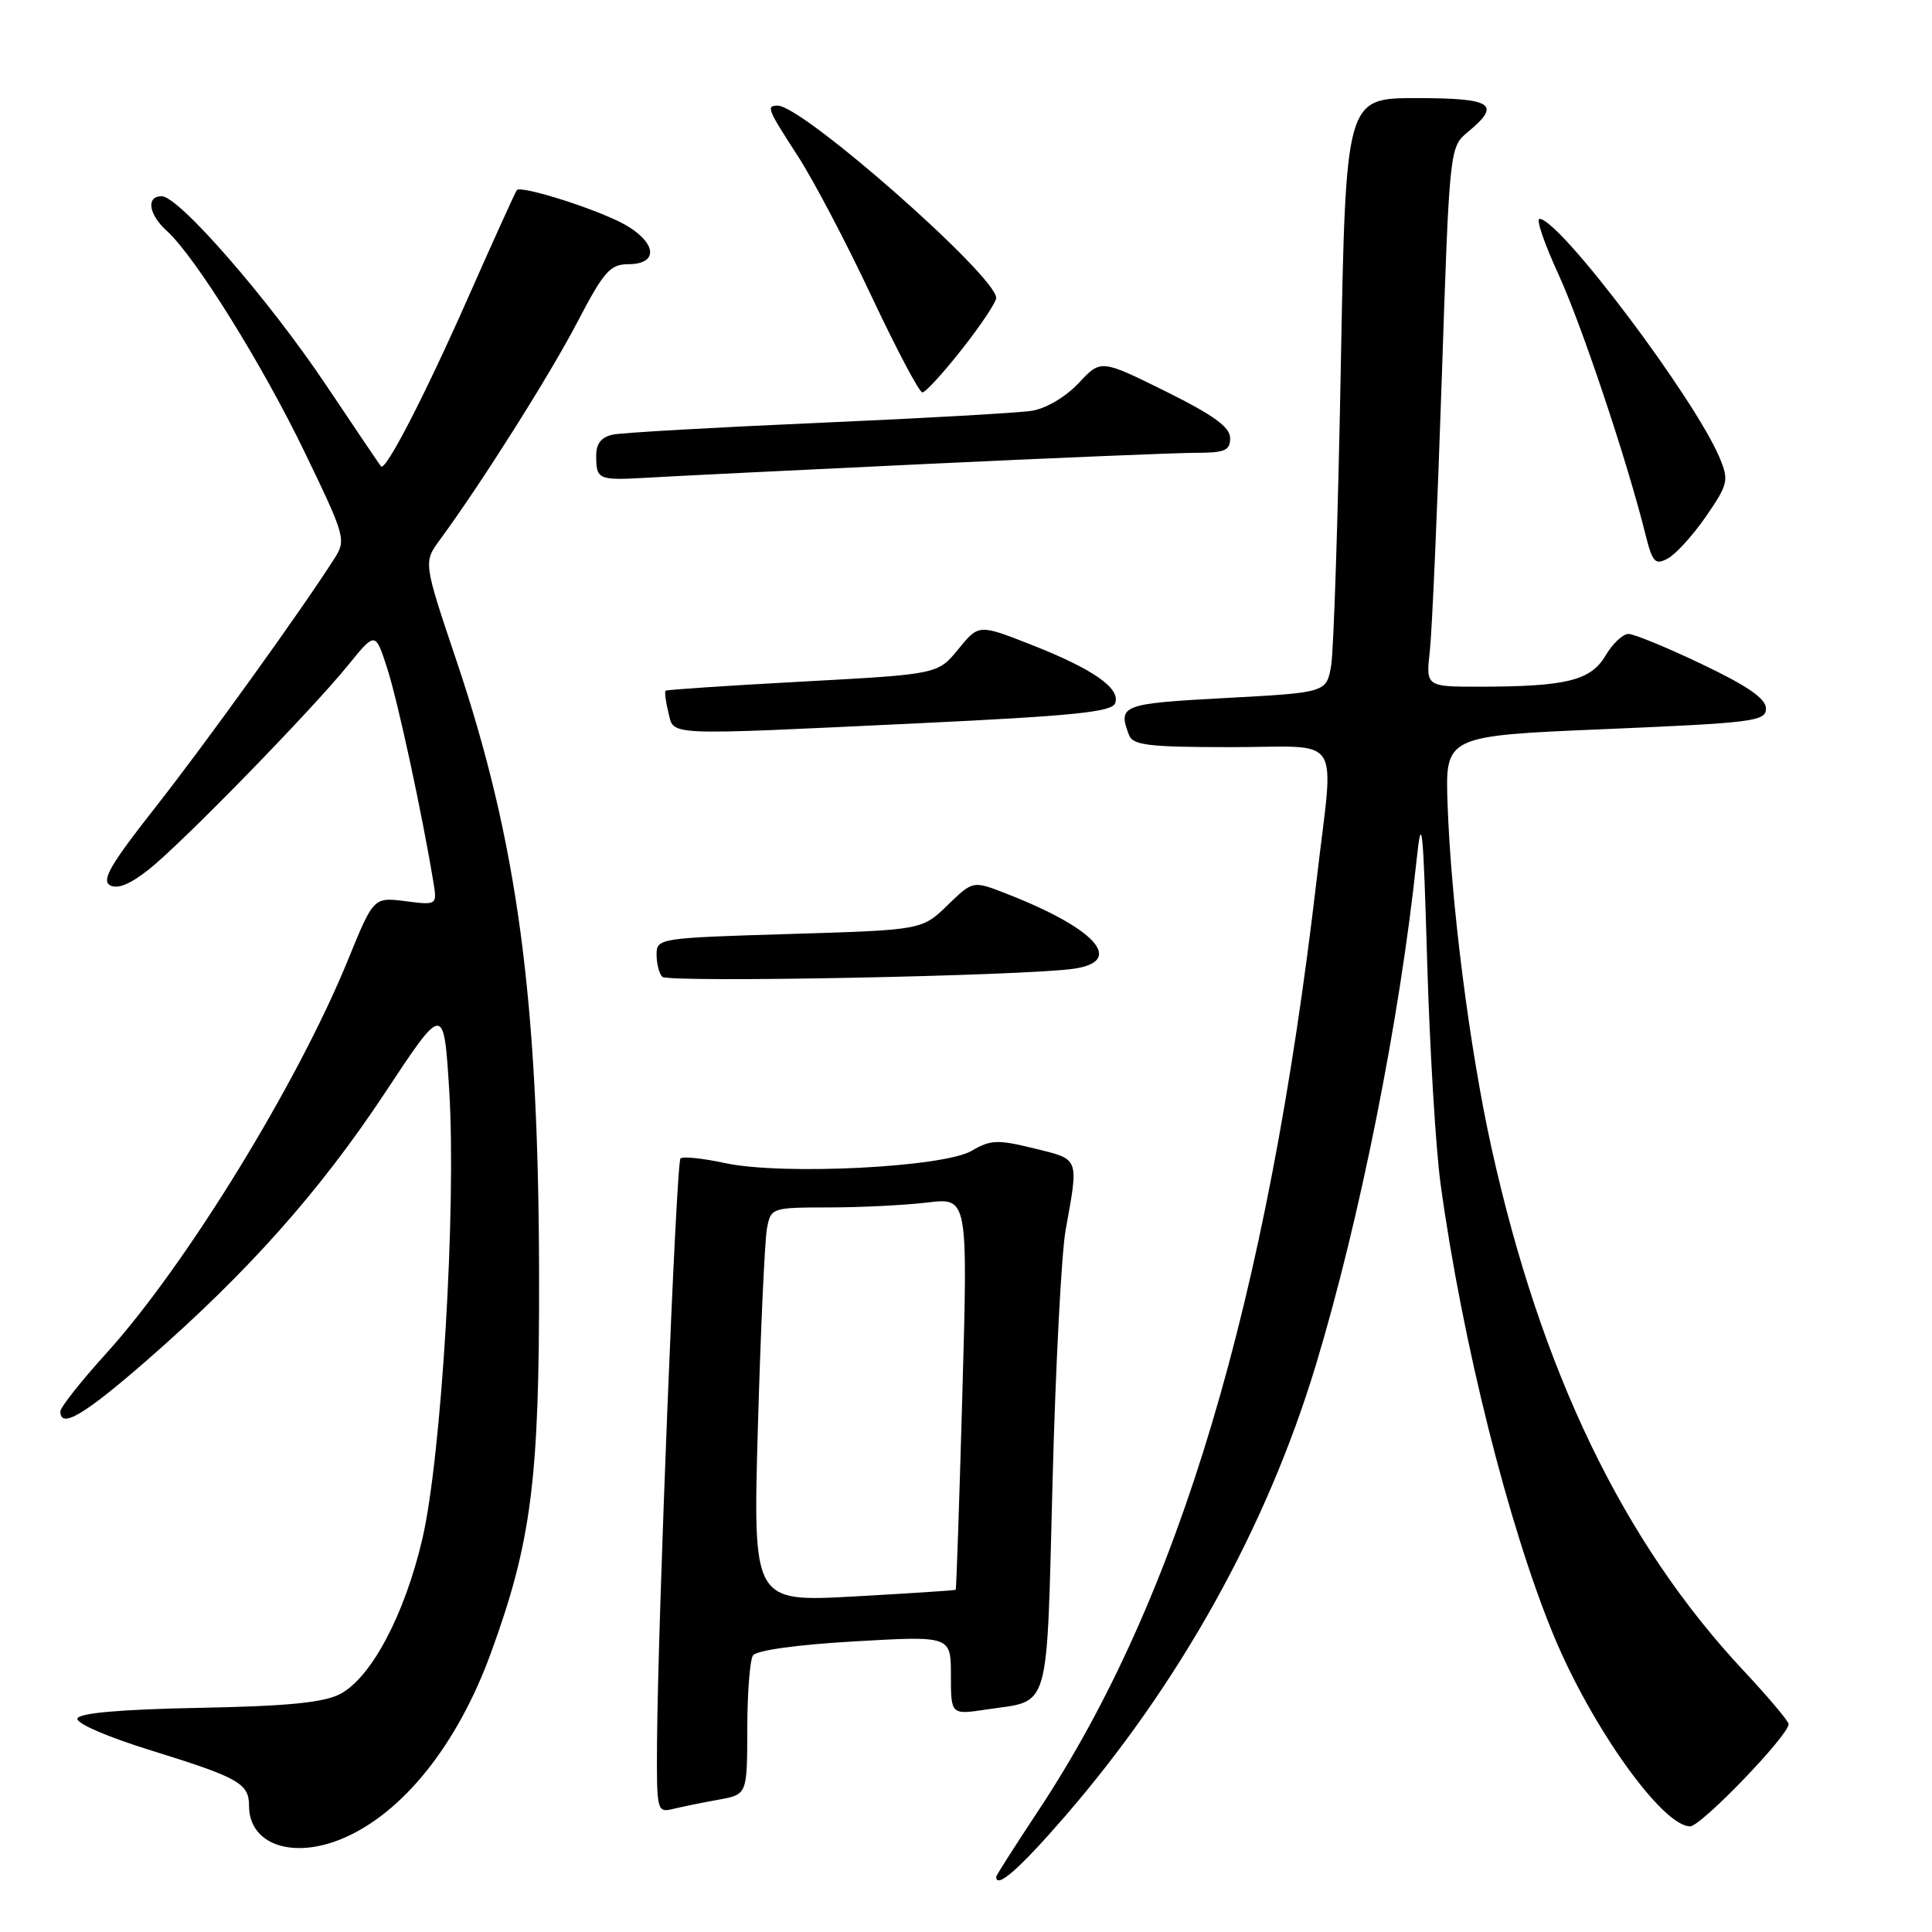 <?xml version="1.0" encoding="UTF-8" standalone="no"?>
<!DOCTYPE svg PUBLIC "-//W3C//DTD SVG 1.1//EN" "http://www.w3.org/Graphics/SVG/1.1/DTD/svg11.dtd" >
<svg xmlns="http://www.w3.org/2000/svg" xmlns:xlink="http://www.w3.org/1999/xlink" version="1.1" viewBox="0 0 256 256">
 <g >
 <path fill="currentColor"
d=" M 141.05 240.75 C 156.29 223.17 167.84 202.41 174.35 180.90 C 180.18 161.64 185.47 135.13 187.70 114.00 C 188.39 107.51 188.58 109.32 189.11 127.50 C 189.45 139.05 190.25 152.32 190.90 157.00 C 193.77 177.85 199.88 202.20 205.84 216.64 C 210.89 228.85 220.28 242.00 223.95 242.00 C 225.40 242.00 237.00 229.96 237.00 228.45 C 237.00 228.07 234.31 224.88 231.02 221.36 C 215.06 204.30 204.17 181.69 197.61 152.00 C 194.72 138.90 192.27 119.71 191.81 106.50 C 191.50 97.50 191.50 97.50 212.75 96.61 C 232.34 95.78 234.00 95.57 234.00 93.89 C 234.00 92.58 231.60 90.91 225.56 88.03 C 220.92 85.81 216.51 84.00 215.78 84.00 C 215.04 84.00 213.67 85.29 212.74 86.87 C 210.79 90.17 207.57 90.97 196.22 90.99 C 188.93 91.00 188.93 91.00 189.46 86.25 C 189.75 83.64 190.46 67.55 191.03 50.50 C 192.07 19.50 192.07 19.50 194.53 17.46 C 198.98 13.79 197.77 13.00 187.66 13.00 C 178.32 13.00 178.32 13.00 177.66 48.75 C 177.30 68.41 176.72 86.14 176.39 88.14 C 175.78 91.77 175.78 91.77 162.39 92.49 C 148.62 93.23 148.08 93.43 149.61 97.42 C 150.12 98.75 152.27 99.00 163.11 99.00 C 178.19 99.00 176.76 96.80 174.47 116.50 C 167.94 172.56 156.21 211.81 137.58 239.93 C 134.51 244.57 132.00 248.50 132.00 248.68 C 132.00 250.34 135.06 247.66 141.05 240.75 Z  M 45.35 243.63 C 53.33 240.29 60.60 231.22 65.04 219.05 C 70.43 204.29 71.48 196.03 71.43 169.00 C 71.37 132.37 68.58 111.59 60.47 87.50 C 56.10 74.50 56.10 74.50 58.30 71.51 C 63.78 64.05 72.85 49.69 76.50 42.69 C 80.01 35.97 80.84 35.02 83.25 35.01 C 87.73 34.99 86.84 31.61 81.72 29.21 C 77.32 27.14 69.04 24.62 68.49 25.18 C 68.32 25.36 65.41 31.78 62.02 39.45 C 56.25 52.49 51.10 62.47 50.49 61.80 C 50.34 61.63 47.06 56.78 43.19 51.00 C 35.57 39.63 23.70 26.00 21.42 26.00 C 19.33 26.00 19.69 28.41 22.10 30.59 C 25.86 33.99 34.78 48.32 40.42 60.02 C 45.74 71.04 45.88 71.54 44.33 73.98 C 39.98 80.81 27.23 98.53 20.58 106.99 C 14.66 114.51 13.41 116.65 14.58 117.30 C 15.57 117.86 17.26 117.16 19.78 115.16 C 24.28 111.56 41.20 94.21 46.16 88.10 C 49.74 83.69 49.74 83.69 51.32 88.60 C 52.71 92.92 55.88 107.55 57.40 116.73 C 57.94 119.95 57.94 119.95 53.72 119.41 C 49.50 118.88 49.50 118.88 46.11 127.19 C 39.44 143.56 24.60 167.72 14.07 179.34 C 10.73 183.02 8.00 186.48 8.00 187.02 C 8.00 189.37 11.16 187.49 19.54 180.18 C 32.90 168.51 42.35 157.89 51.03 144.78 C 58.80 133.02 58.80 133.02 59.52 144.41 C 60.49 159.95 58.50 193.11 55.95 203.97 C 53.59 214.03 49.17 222.34 45.04 224.48 C 42.85 225.61 38.03 226.08 26.36 226.30 C 16.01 226.50 10.51 226.98 10.26 227.71 C 10.05 228.35 14.24 230.16 20.20 232.00 C 31.64 235.55 33.00 236.32 33.00 239.29 C 33.00 244.39 38.72 246.40 45.35 243.63 Z  M 95.25 238.46 C 99.00 237.78 99.00 237.78 99.02 229.14 C 99.02 224.39 99.36 219.99 99.77 219.36 C 100.21 218.68 105.58 217.93 113.25 217.49 C 126.00 216.76 126.00 216.76 126.00 221.99 C 126.00 227.23 126.00 227.23 130.75 226.51 C 139.27 225.24 138.65 227.40 139.47 196.29 C 139.87 181.00 140.65 166.03 141.20 163.00 C 142.95 153.27 143.10 153.66 137.03 152.17 C 132.19 150.98 131.24 151.02 128.77 152.48 C 125.05 154.68 103.70 155.75 96.10 154.12 C 93.14 153.48 90.46 153.20 90.17 153.50 C 89.60 154.07 87.18 214.55 87.06 230.86 C 87.00 240.07 87.04 240.21 89.25 239.68 C 90.49 239.38 93.19 238.83 95.25 238.46 Z  M 142.30 128.36 C 149.13 127.36 145.14 122.98 133.21 118.36 C 128.91 116.69 128.91 116.69 125.54 119.96 C 122.16 123.23 122.16 123.23 104.58 123.76 C 87.32 124.28 87.00 124.33 87.00 126.48 C 87.00 127.68 87.34 129.01 87.75 129.43 C 88.54 130.24 135.78 129.32 142.30 128.36 Z  M 121.85 95.83 C 142.21 94.86 147.32 94.34 147.76 93.19 C 148.52 91.21 144.85 88.65 136.60 85.41 C 129.69 82.70 129.69 82.70 126.98 86.02 C 124.27 89.34 124.27 89.34 106.39 90.31 C 96.55 90.84 88.37 91.39 88.20 91.52 C 88.04 91.65 88.20 92.94 88.56 94.38 C 89.35 97.54 87.52 97.46 121.85 95.83 Z  M 226.06 68.42 C 228.97 64.19 229.10 63.65 227.89 60.73 C 224.62 52.85 206.66 29.00 203.99 29.00 C 203.51 29.00 204.63 32.26 206.46 36.25 C 209.56 43.00 215.57 60.94 218.02 70.76 C 218.96 74.54 219.30 74.91 221.00 74.00 C 222.06 73.43 224.33 70.92 226.06 68.42 Z  M 122.70 61.48 C 139.86 60.67 155.94 60.00 158.45 60.00 C 162.30 60.00 163.00 59.70 163.00 58.05 C 163.00 56.60 160.81 55.01 154.44 51.85 C 145.87 47.61 145.87 47.61 142.93 50.76 C 141.22 52.58 138.61 54.13 136.74 54.43 C 134.96 54.71 122.25 55.43 108.50 56.03 C 94.75 56.63 82.49 57.33 81.25 57.58 C 79.70 57.90 79.00 58.75 79.00 60.35 C 79.00 63.57 79.24 63.67 85.73 63.30 C 88.90 63.11 105.54 62.29 122.70 61.48 Z  M 127.48 46.25 C 129.97 43.09 132.00 40.04 132.00 39.48 C 132.00 36.57 106.37 14.00 103.06 14.00 C 101.49 14.00 101.65 14.40 105.77 20.76 C 107.84 23.97 112.22 32.31 115.50 39.30 C 118.79 46.28 121.81 52.00 122.22 52.00 C 122.63 52.00 125.00 49.41 127.48 46.25 Z  M 100.43 188.89 C 100.80 176.02 101.34 164.26 101.63 162.75 C 102.15 160.04 102.26 160.00 109.83 159.99 C 114.05 159.99 119.92 159.69 122.88 159.34 C 128.25 158.69 128.25 158.69 127.52 184.60 C 127.12 198.84 126.72 210.57 126.64 210.65 C 126.56 210.74 120.48 211.13 113.13 211.54 C 99.76 212.27 99.76 212.27 100.43 188.89 Z "/>
</g>
</svg>